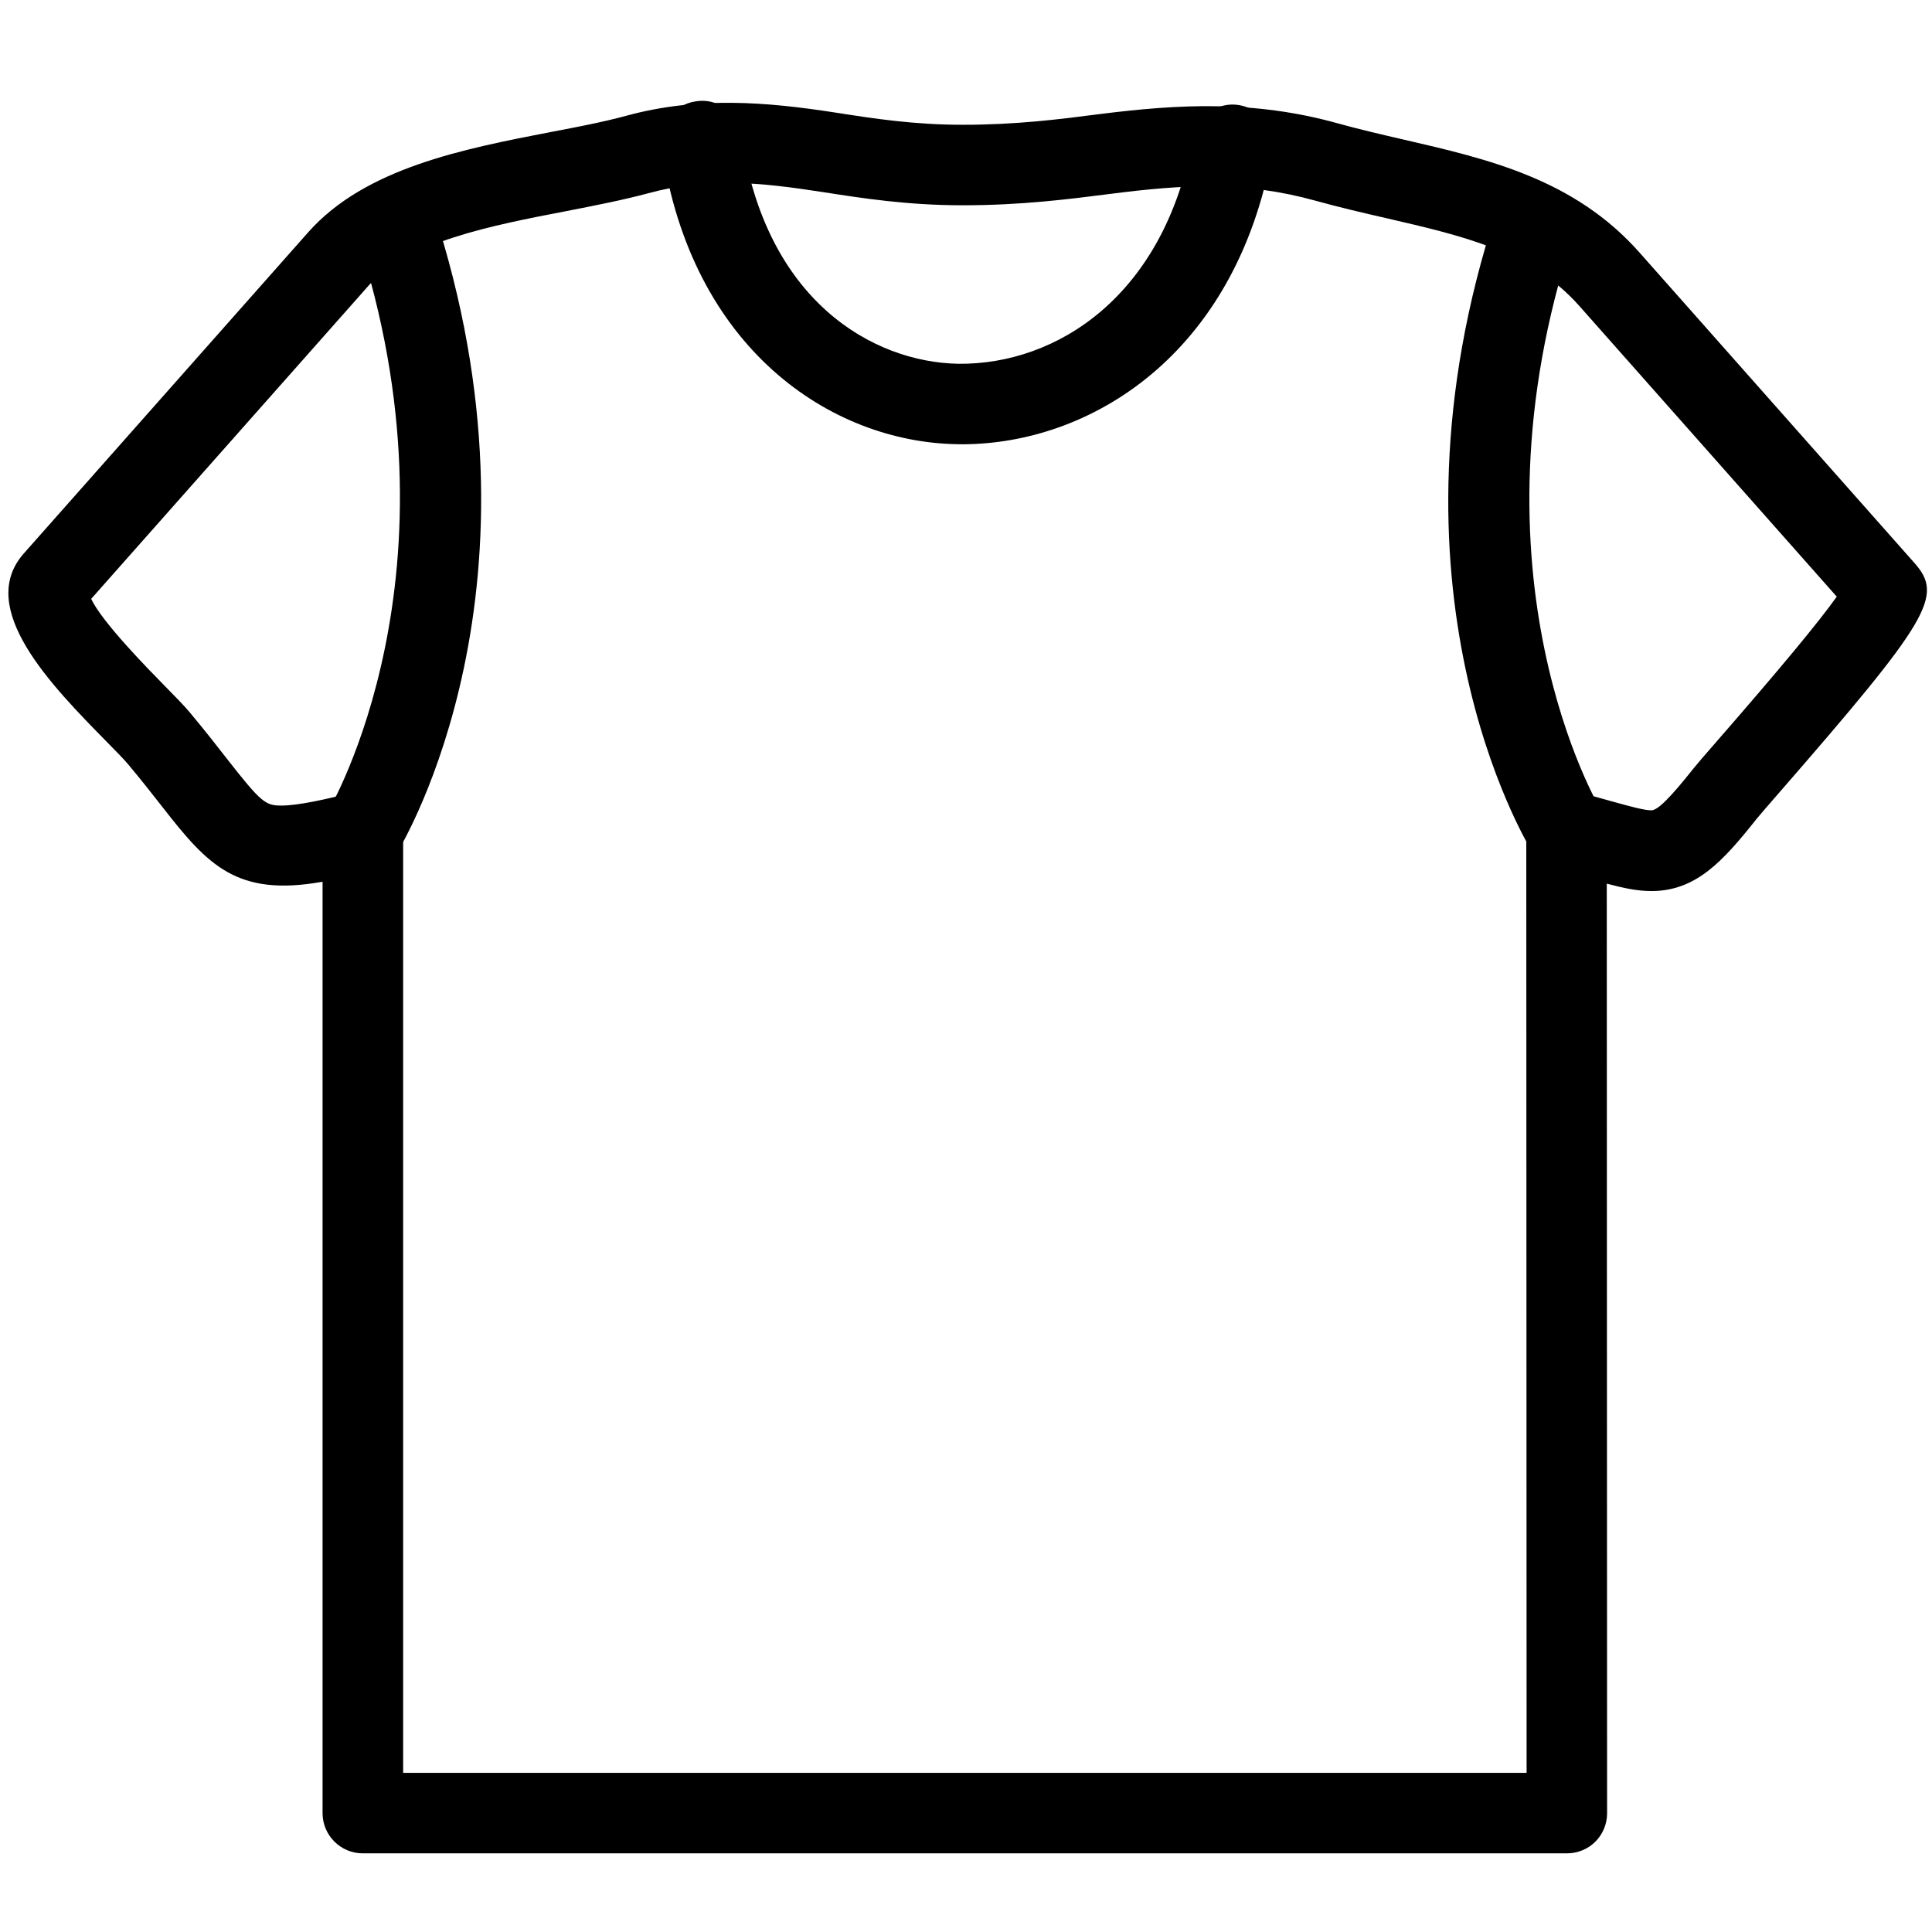 <?xml version="1.0" encoding="utf-8"?>
<!-- Generator: Adobe Illustrator 18.1.0, SVG Export Plug-In . SVG Version: 6.00 Build 0)  -->
<svg version="1.1" id="Layer_1" xmlns="http://www.w3.org/2000/svg" xmlns:xlink="http://www.w3.org/1999/xlink" x="0px" y="0px"
	 width="24px" height="24px" viewBox="0 0 24 24" enable-background="new 0 0 24 24" xml:space="preserve">
<g>
	<path d="M11.947,5.519c-0.021,0-0.041-0.001-0.06-0.001c-1.562-0.027-3.302-1.18-3.667-3.693
		c-0.04-0.273,0.149-0.527,0.423-0.566C8.918,1.212,9.17,1.408,9.21,1.682c0.299,2.064,1.639,2.818,2.695,2.837
		c1.222,0.013,2.56-0.839,2.915-2.809c0.05-0.273,0.314-0.453,0.581-0.403c0.272,0.049,0.452,0.31,0.403,0.581
		C15.349,4.404,13.55,5.519,11.947,5.519z"/>
	<path d="M19.464,23.023H4.507c-0.276,0-0.5-0.224-0.5-0.5V10.953c-1.067,0.192-1.427-0.208-1.986-0.924
		C1.9,9.875,1.761,9.696,1.588,9.49c-0.052-0.062-0.145-0.156-0.258-0.271C0.64,8.517-0.306,7.555,0.296,6.875
		l3.533-3.99c0.708-0.799,1.933-1.036,3.013-1.245C7.179,1.576,7.502,1.514,7.784,1.437
		c0.894-0.243,1.745-0.17,2.591-0.039c0.48,0.075,0.976,0.152,1.585,0.152c0.664,0,1.192-0.067,1.703-0.133
		c0.974-0.123,1.913-0.175,2.954,0.115c0.277,0.077,0.555,0.141,0.828,0.204c1.039,0.24,2.114,0.487,2.925,1.405
		l3.415,3.856c0.361,0.408,0.186,0.702-1.695,2.863c-0.137,0.158-0.237,0.272-0.271,0.315
		c-0.415,0.523-0.751,0.894-1.304,0.894c-0.177,0-0.347-0.037-0.555-0.092l0.004,11.548
		c0,0.133-0.053,0.26-0.146,0.353S19.597,23.023,19.464,23.023z M5.007,22.023h13.957L18.96,10.322
		c0-0.154,0.071-0.3,0.192-0.395c0.122-0.095,0.281-0.129,0.429-0.091c0.174,0.043,0.323,0.085,0.454,0.122
		c0.217,0.06,0.389,0.108,0.479,0.108c0.078,0,0.233-0.154,0.52-0.516c0.038-0.048,0.147-0.175,0.3-0.35
		c0.766-0.878,1.262-1.477,1.483-1.788l-3.197-3.61C19.021,3.125,18.186,2.933,17.22,2.71
		c-0.288-0.066-0.58-0.134-0.872-0.215c-0.893-0.248-1.639-0.204-2.559-0.086
		c-0.518,0.066-1.103,0.141-1.83,0.141c-0.685,0-1.245-0.087-1.738-0.164c-0.79-0.123-1.438-0.185-2.174,0.016
		C7.744,2.484,7.396,2.552,7.032,2.623C6.107,2.801,5.06,3.004,4.578,3.549L1.133,7.439
		c0.132,0.287,0.71,0.874,0.911,1.079c0.137,0.139,0.25,0.255,0.313,0.331c0.18,0.216,0.327,0.403,0.453,0.565
		c0.437,0.56,0.488,0.593,0.685,0.593c0.212,0,0.554-0.078,0.892-0.163c0.149-0.039,0.307-0.004,0.429,0.091
		c0.122,0.095,0.192,0.24,0.192,0.394V22.023z"/>
	<path d="M19.46,10.821c-0.168,0-0.331-0.084-0.425-0.237c-0.082-0.132-1.985-3.292-0.444-7.964
		c0.086-0.262,0.369-0.408,0.631-0.318c0.263,0.086,0.405,0.369,0.318,0.631
		c-1.388,4.208,0.328,7.098,0.346,7.127c0.144,0.235,0.07,0.543-0.165,0.687
		C19.64,10.797,19.549,10.821,19.46,10.821z"/>
	<path d="M4.508,10.829c-0.088,0-0.178-0.023-0.259-0.073c-0.236-0.143-0.311-0.45-0.169-0.686
		c0.017-0.029,1.735-2.955,0.347-7.165C4.34,2.642,4.483,2.359,4.745,2.272C5.009,2.185,5.29,2.329,5.377,2.591
		c1.54,4.67-0.361,7.865-0.443,7.999C4.84,10.744,4.676,10.829,4.508,10.829z"/>
</g>
<rect x="0.014" y="0.035" fill="none" width="24" height="24"/>
</svg>
